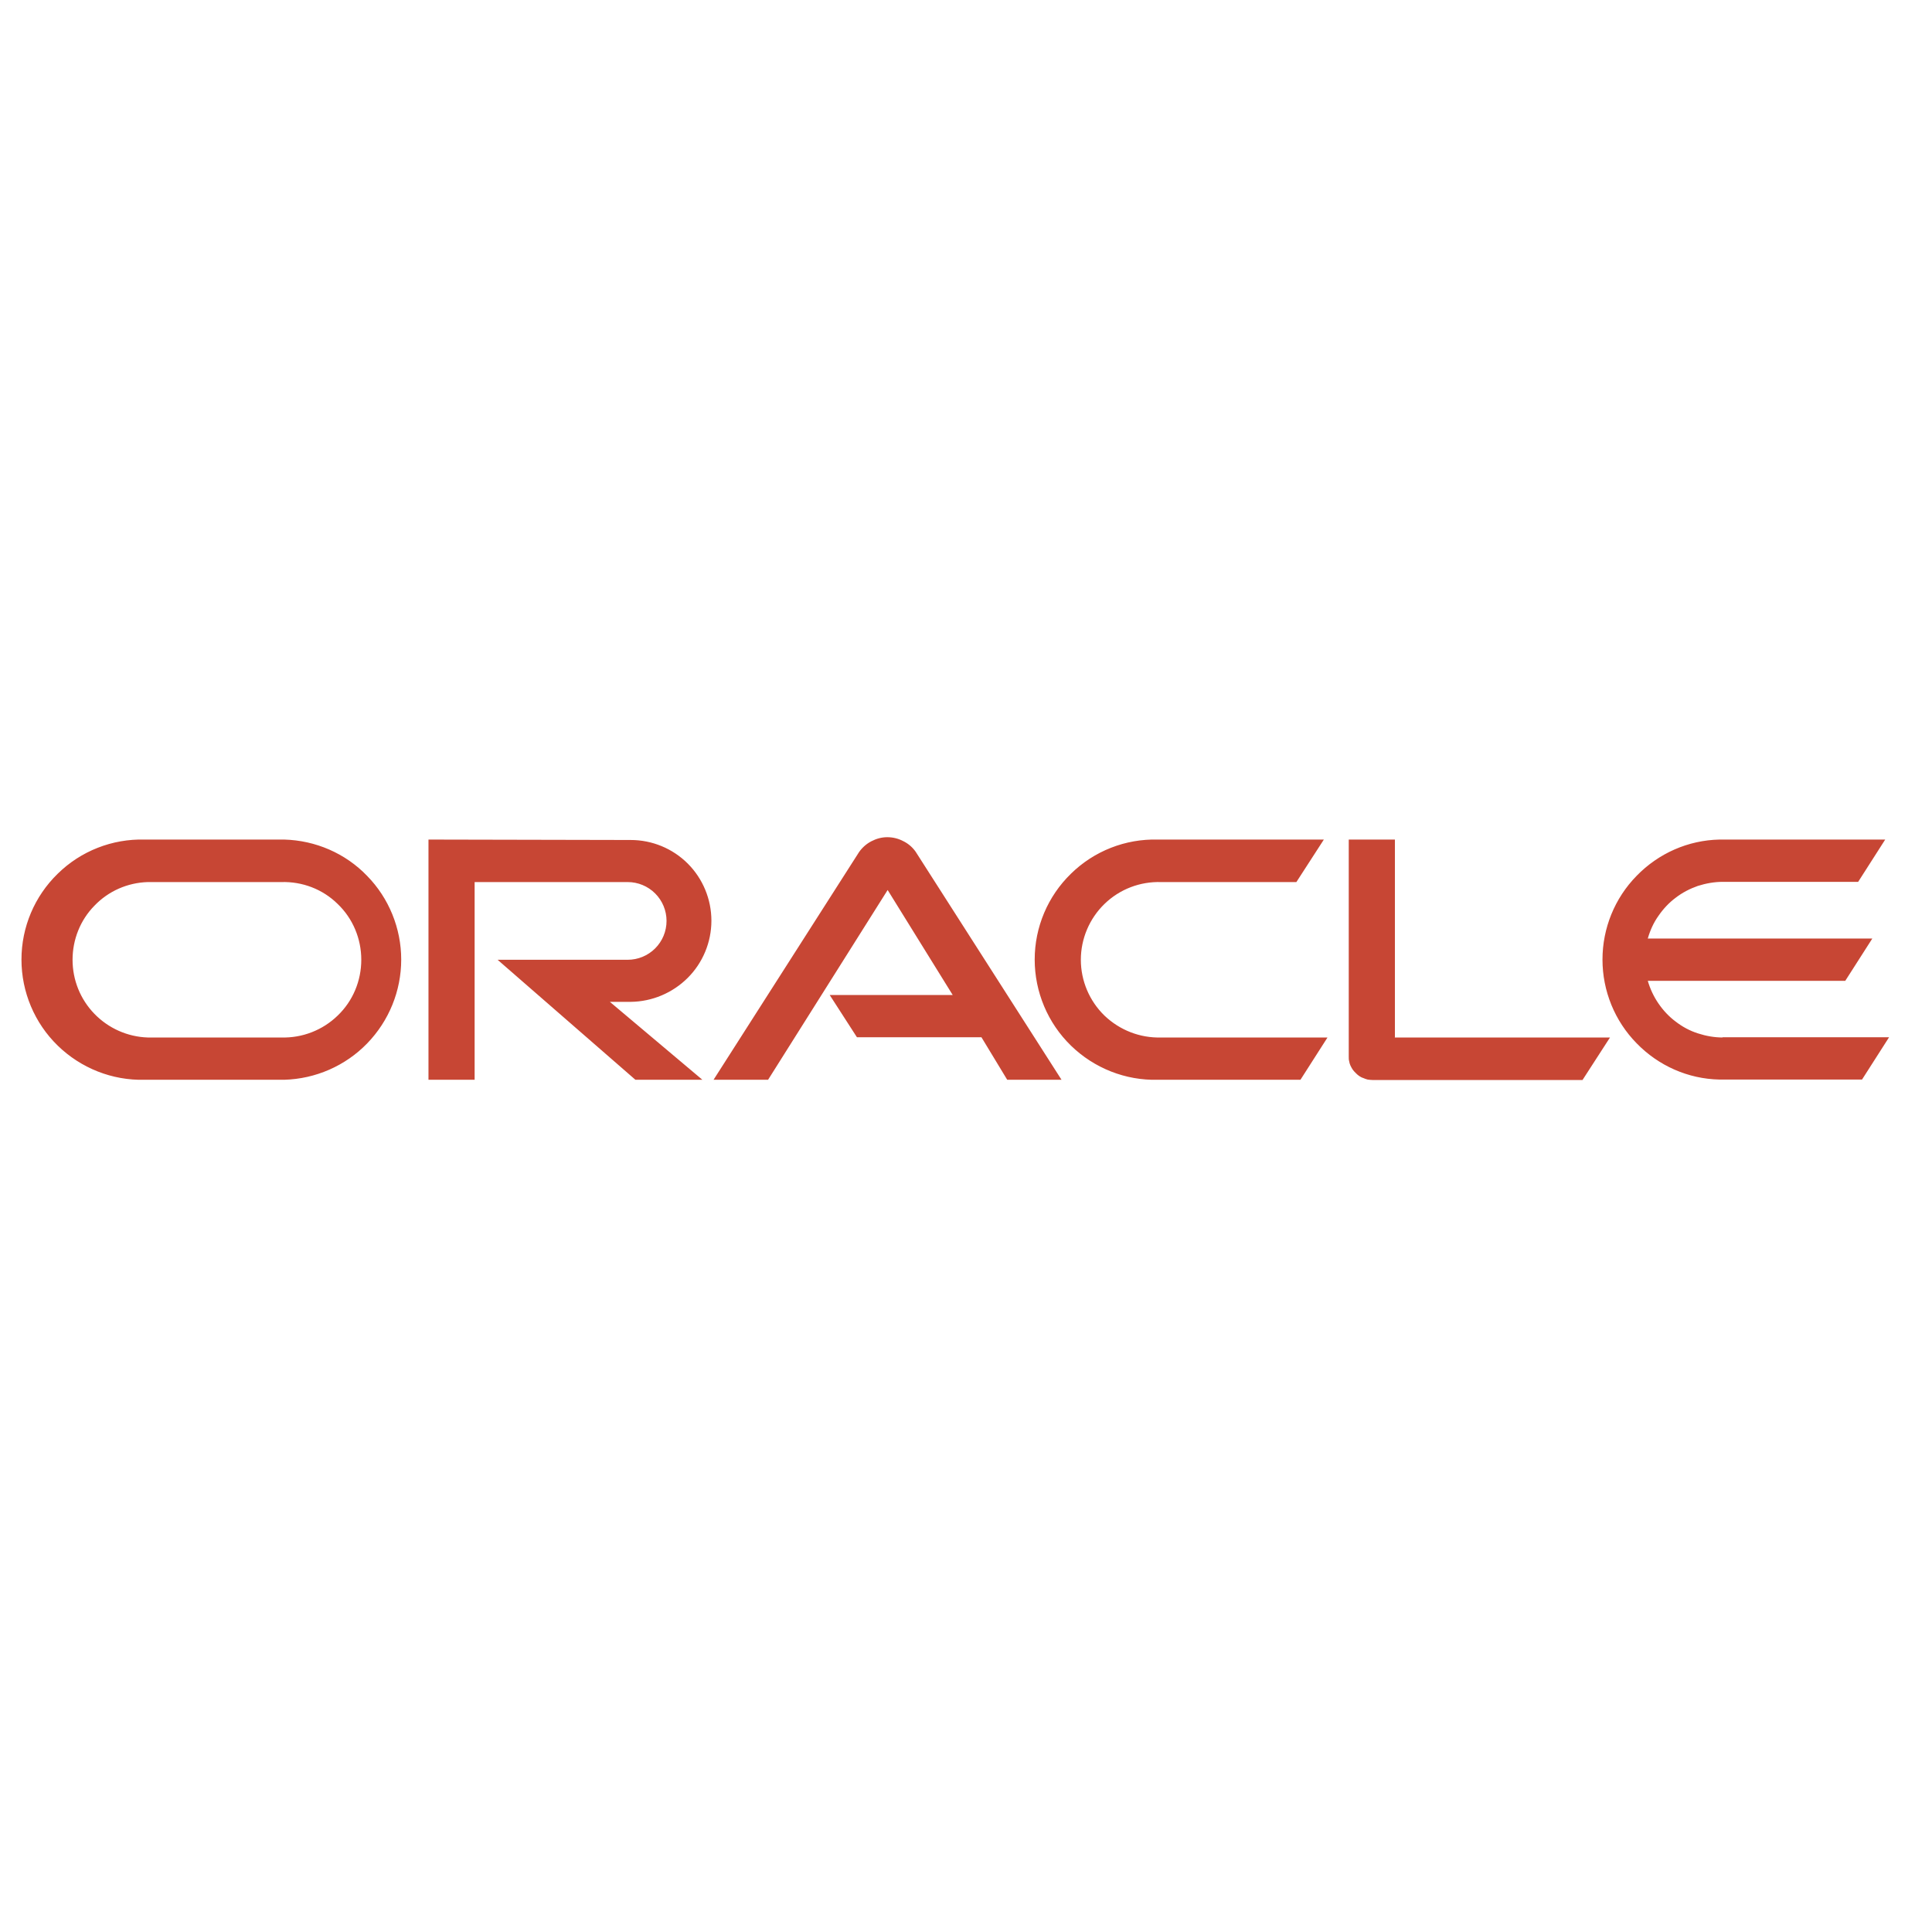 <svg version="1.2" baseProfile="tiny-ps" xmlns="http://www.w3.org/2000/svg" viewBox="0 0 90 90" width="90" height="90">
	<title>oracle</title>
	<style>
		tspan { white-space:pre }
		.shp0 { fill: #c74634 } 
	</style>
	<path id="Oracle" fill-rule="evenodd" class="shp0" d="M38.64 46.35L44.38 46.35L41.35 41.46L35.78 50.3L33.24 50.3L40.02 39.69C40.17 39.48 40.36 39.31 40.59 39.19C40.82 39.07 41.07 39 41.33 39C41.59 39 41.84 39.06 42.07 39.18C42.3 39.29 42.5 39.46 42.65 39.67L49.45 50.3L46.92 50.3L45.72 48.32L39.92 48.32L38.65 46.35M64.97 48.33L75 48.33L73.72 50.31L63.93 50.31C63.86 50.31 63.79 50.3 63.71 50.29C63.64 50.27 63.57 50.25 63.51 50.22C63.44 50.2 63.37 50.16 63.31 50.12C63.25 50.08 63.2 50.03 63.15 49.98C63.1 49.93 63.05 49.88 63.01 49.82C62.97 49.76 62.94 49.7 62.91 49.64C62.88 49.57 62.86 49.51 62.85 49.44C62.83 49.37 62.83 49.3 62.83 49.23L62.83 39.11L64.98 39.11L64.98 48.32L64.97 48.33ZM28.41 46.67L32.72 50.3L29.6 50.3L23.18 44.71L29.24 44.71C29.72 44.71 30.18 44.52 30.52 44.18C30.86 43.84 31.05 43.38 31.05 42.9C31.05 42.42 30.86 41.96 30.52 41.62C30.18 41.28 29.72 41.09 29.24 41.09L22.11 41.09L22.11 50.3L19.96 50.3L19.96 39.11L29.38 39.13C30.37 39.13 31.33 39.52 32.04 40.23C32.74 40.93 33.14 41.89 33.14 42.89C33.14 43.89 32.74 44.85 32.04 45.55C31.33 46.26 30.37 46.66 29.38 46.67L28.41 46.67ZM6.74 50.3C5.23 50.34 3.77 49.76 2.69 48.71C1.61 47.66 1 46.21 1 44.7C1 43.19 1.61 41.75 2.69 40.7C3.77 39.64 5.23 39.07 6.74 39.11L13.24 39.11C14.7 39.15 16.09 39.75 17.1 40.8C18.12 41.84 18.69 43.25 18.69 44.7C18.69 46.16 18.12 47.56 17.1 48.61C16.09 49.65 14.7 50.26 13.24 50.3L6.74 50.3ZM13.1 48.33C14.08 48.36 15.03 47.99 15.73 47.31C16.44 46.63 16.83 45.69 16.83 44.71C16.83 43.73 16.44 42.79 15.73 42.11C15.03 41.42 14.08 41.06 13.1 41.09L6.88 41.09C5.94 41.12 5.05 41.51 4.4 42.19C3.74 42.86 3.38 43.77 3.38 44.71C3.38 45.65 3.74 46.55 4.4 47.23C5.05 47.9 5.94 48.3 6.88 48.33L13.1 48.33ZM53.94 50.3C52.43 50.34 50.97 49.76 49.89 48.71C48.81 47.66 48.2 46.21 48.2 44.7C48.2 43.19 48.81 41.75 49.89 40.7C50.97 39.64 52.43 39.07 53.94 39.11L61.67 39.11L60.39 41.09L54.09 41.09C53.11 41.06 52.16 41.42 51.45 42.11C50.75 42.79 50.35 43.73 50.35 44.71C50.35 45.69 50.75 46.63 51.45 47.31C52.16 47.99 53.11 48.36 54.09 48.33L61.84 48.33L60.58 50.3L53.94 50.3ZM80.24 48.32L88 48.32L86.74 50.29L80.1 50.29C78.64 50.26 77.26 49.65 76.24 48.6C75.22 47.56 74.65 46.16 74.65 44.7C74.65 43.24 75.22 41.84 76.24 40.8C77.26 39.75 78.64 39.14 80.1 39.11L87.82 39.11L86.56 41.08L80.25 41.08C79.86 41.08 79.47 41.15 79.09 41.27C78.72 41.4 78.37 41.58 78.06 41.82C77.75 42.05 77.48 42.34 77.26 42.66C77.03 42.98 76.87 43.34 76.76 43.72L87.22 43.72L85.96 45.69L76.76 45.69C76.87 46.07 77.04 46.43 77.26 46.75C77.48 47.07 77.75 47.36 78.06 47.59C78.37 47.83 78.72 48.02 79.1 48.14C79.47 48.26 79.86 48.33 80.25 48.33L80.24 48.32Z" />
</svg>